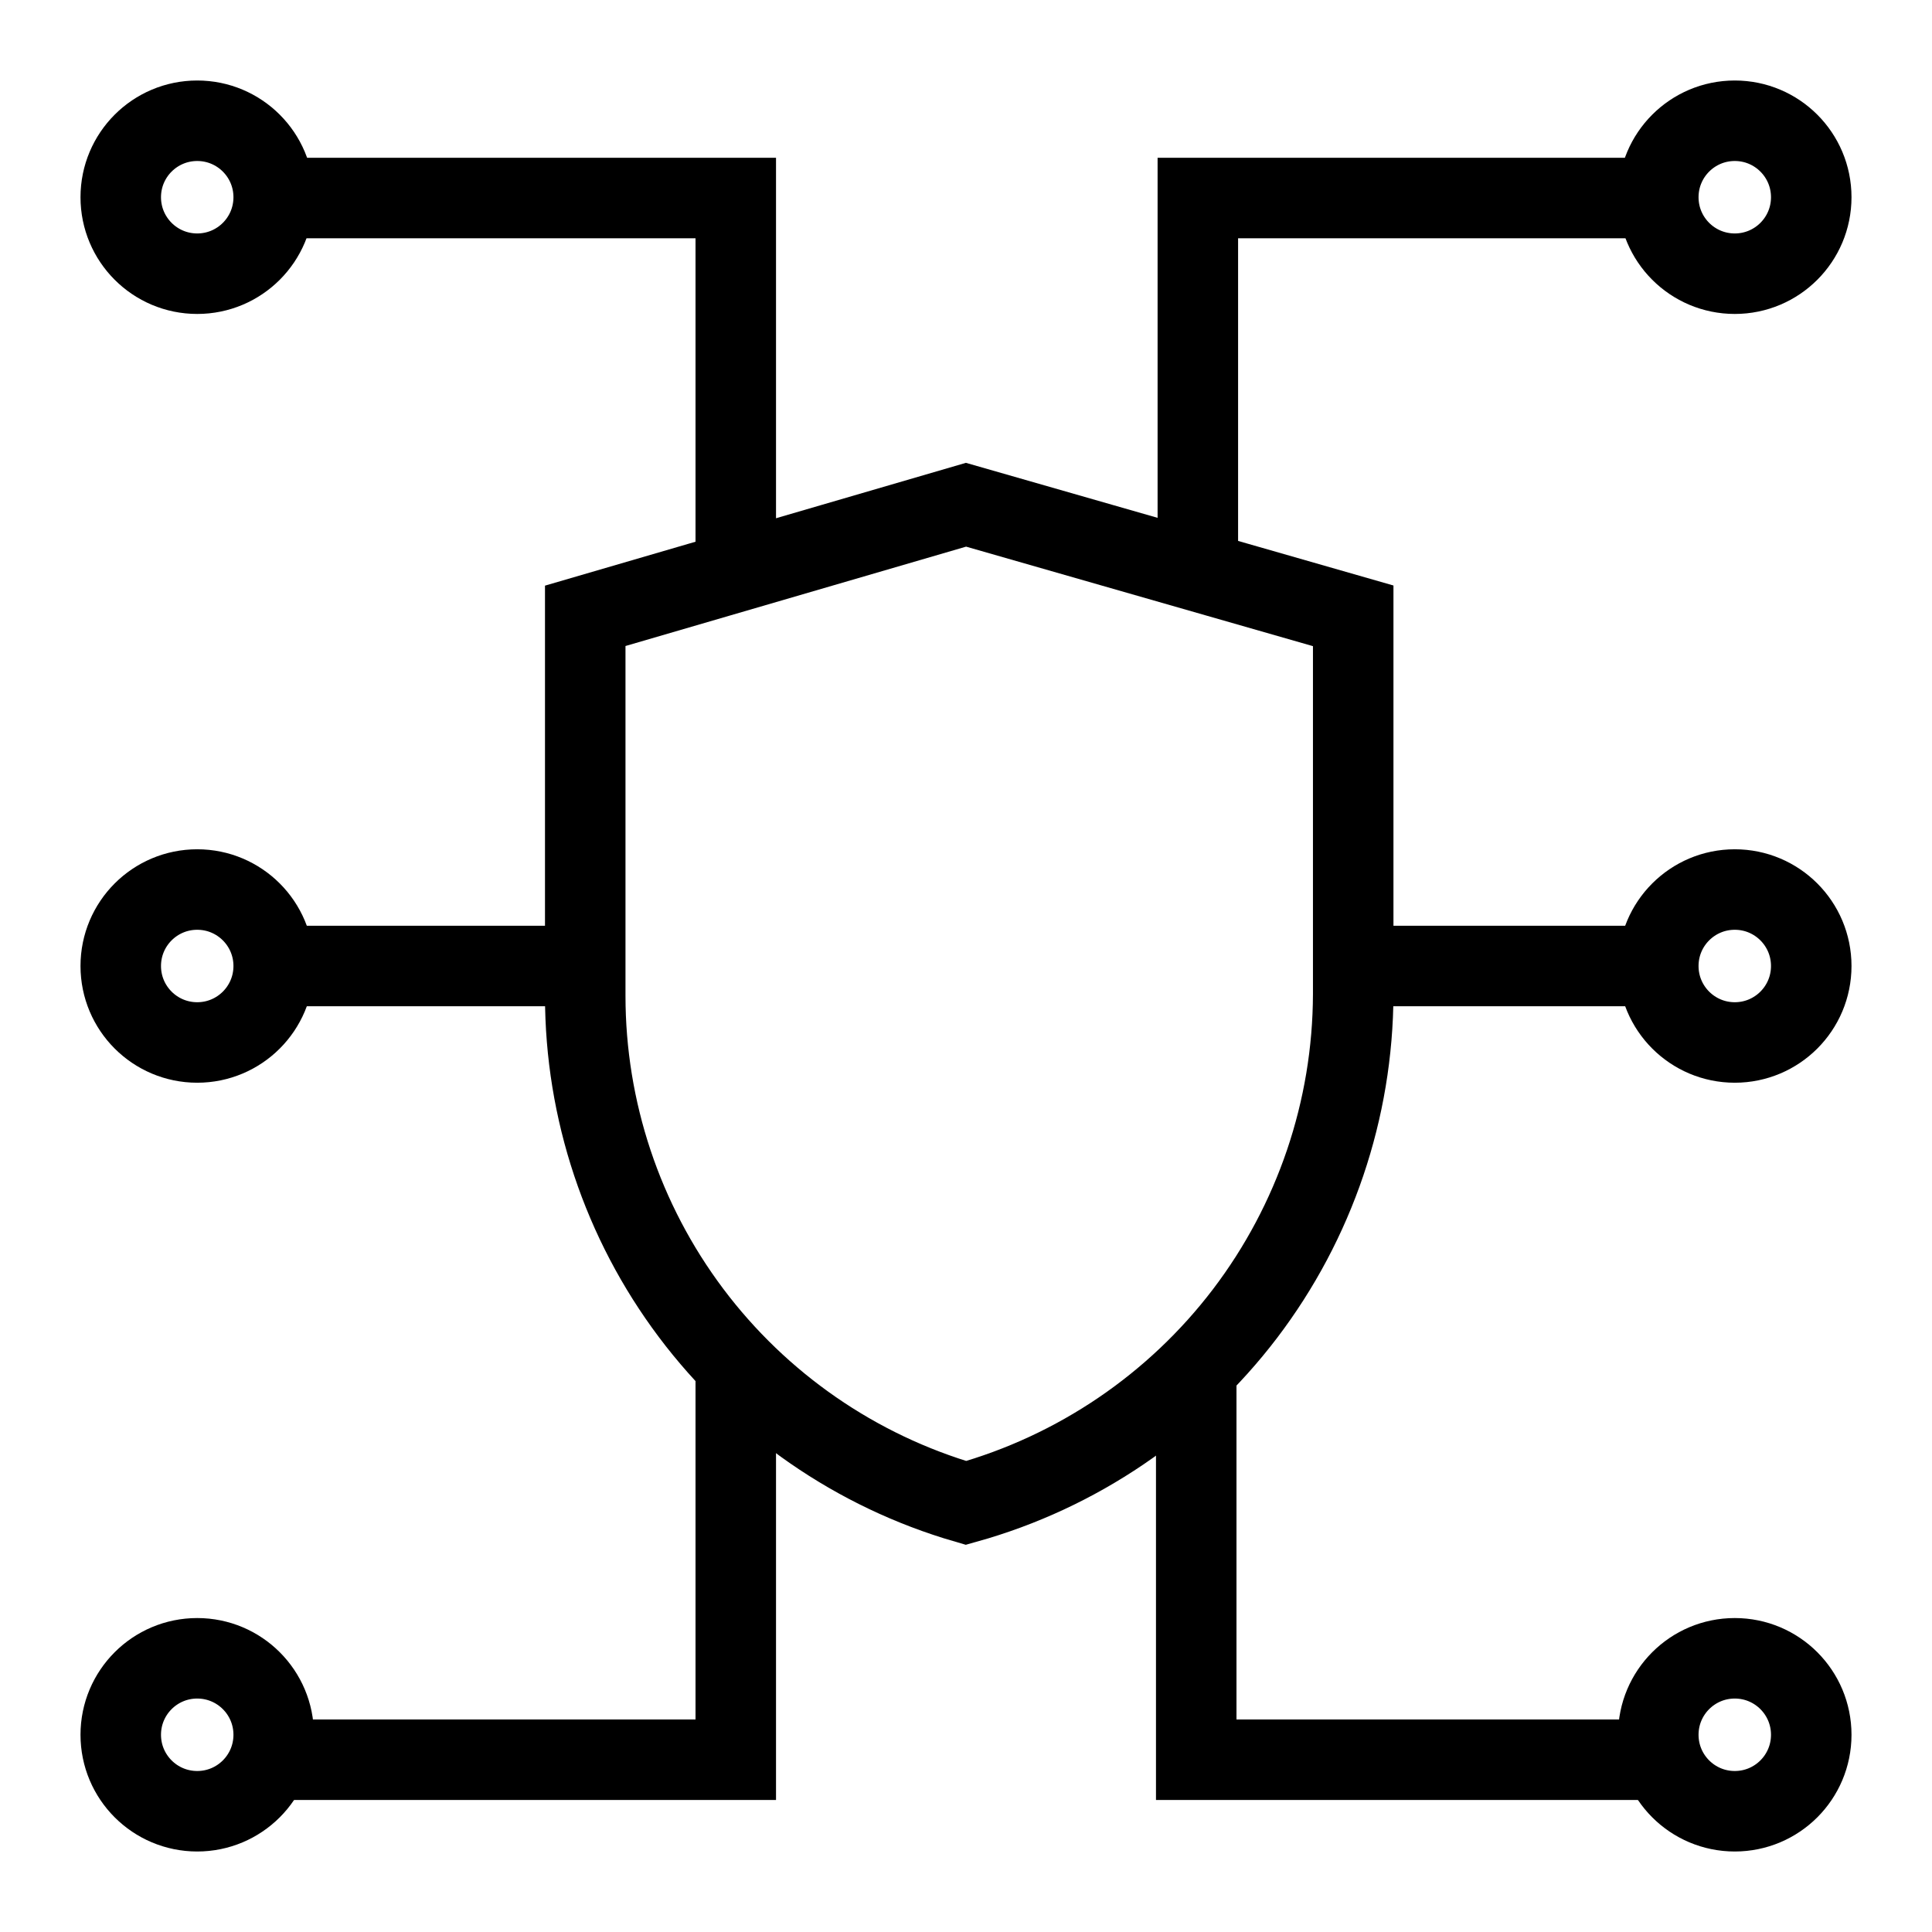 <svg width="24" height="24" viewBox="0 0 24 24" fill="none" xmlns="http://www.w3.org/2000/svg">
<path d="M12 18.67C10.636 18.274 9.437 17.445 8.584 16.309C7.731 15.173 7.27 13.791 7.27 12.37V7.65L12 6.27L16.81 7.65V12.35C16.806 13.784 16.334 15.177 15.466 16.318C14.598 17.458 13.381 18.284 12 18.67Z" stroke="black" stroke-miterlimit="10"/>
<path d="M21.55 12.95C22.075 12.95 22.5 12.525 22.5 12C22.5 11.475 22.075 11.05 21.55 11.05C21.025 11.05 20.6 11.475 20.6 12C20.6 12.525 21.025 12.95 21.55 12.95Z" stroke="black" stroke-miterlimit="10"/>
<path d="M2.45 12.95C2.975 12.95 3.4 12.525 3.4 12C3.4 11.475 2.975 11.05 2.45 11.05C1.925 11.05 1.5 11.475 1.5 12C1.5 12.525 1.925 12.95 2.45 12.95Z" stroke="black" stroke-miterlimit="10"/>
<path d="M21.55 3.4C22.075 3.4 22.5 2.975 22.5 2.45C22.5 1.925 22.075 1.5 21.55 1.5C21.025 1.5 20.6 1.925 20.6 2.45C20.6 2.975 21.025 3.4 21.55 3.4Z" stroke="black" stroke-miterlimit="10"/>
<path d="M2.45 3.4C2.975 3.4 3.4 2.975 3.4 2.45C3.4 1.925 2.975 1.5 2.45 1.5C1.925 1.5 1.5 1.925 1.5 2.45C1.5 2.975 1.925 3.4 2.45 3.4Z" stroke="black" stroke-miterlimit="10"/>
<path d="M21.55 22.5C22.075 22.5 22.5 22.075 22.5 21.55C22.5 21.025 22.075 20.6 21.55 20.6C21.025 20.6 20.6 21.025 20.6 21.55C20.6 22.075 21.025 22.5 21.55 22.5Z" stroke="black" stroke-miterlimit="10"/>
<path d="M2.45 22.5C2.975 22.5 3.4 22.075 3.4 21.55C3.4 21.025 2.975 20.6 2.45 20.6C1.925 20.6 1.5 21.025 1.5 21.55C1.5 22.075 1.925 22.5 2.45 22.5Z" stroke="black" stroke-miterlimit="10"/>
<path d="M3.41 12H7.23" stroke="black" stroke-miterlimit="10"/>
<path d="M20.59 12H16.77" stroke="black" stroke-miterlimit="10"/>
<path d="M14.88 7.11V2.46H20.59" stroke="black" stroke-miterlimit="10"/>
<path d="M9.14 7.23V2.46H3.41" stroke="black" stroke-miterlimit="10"/>
<path d="M9.14 16.99V21.86H3.41" stroke="black" stroke-miterlimit="10"/>
<path d="M14.86 16.97V21.86H20.59" stroke="black" stroke-miterlimit="10"/>
</svg>
